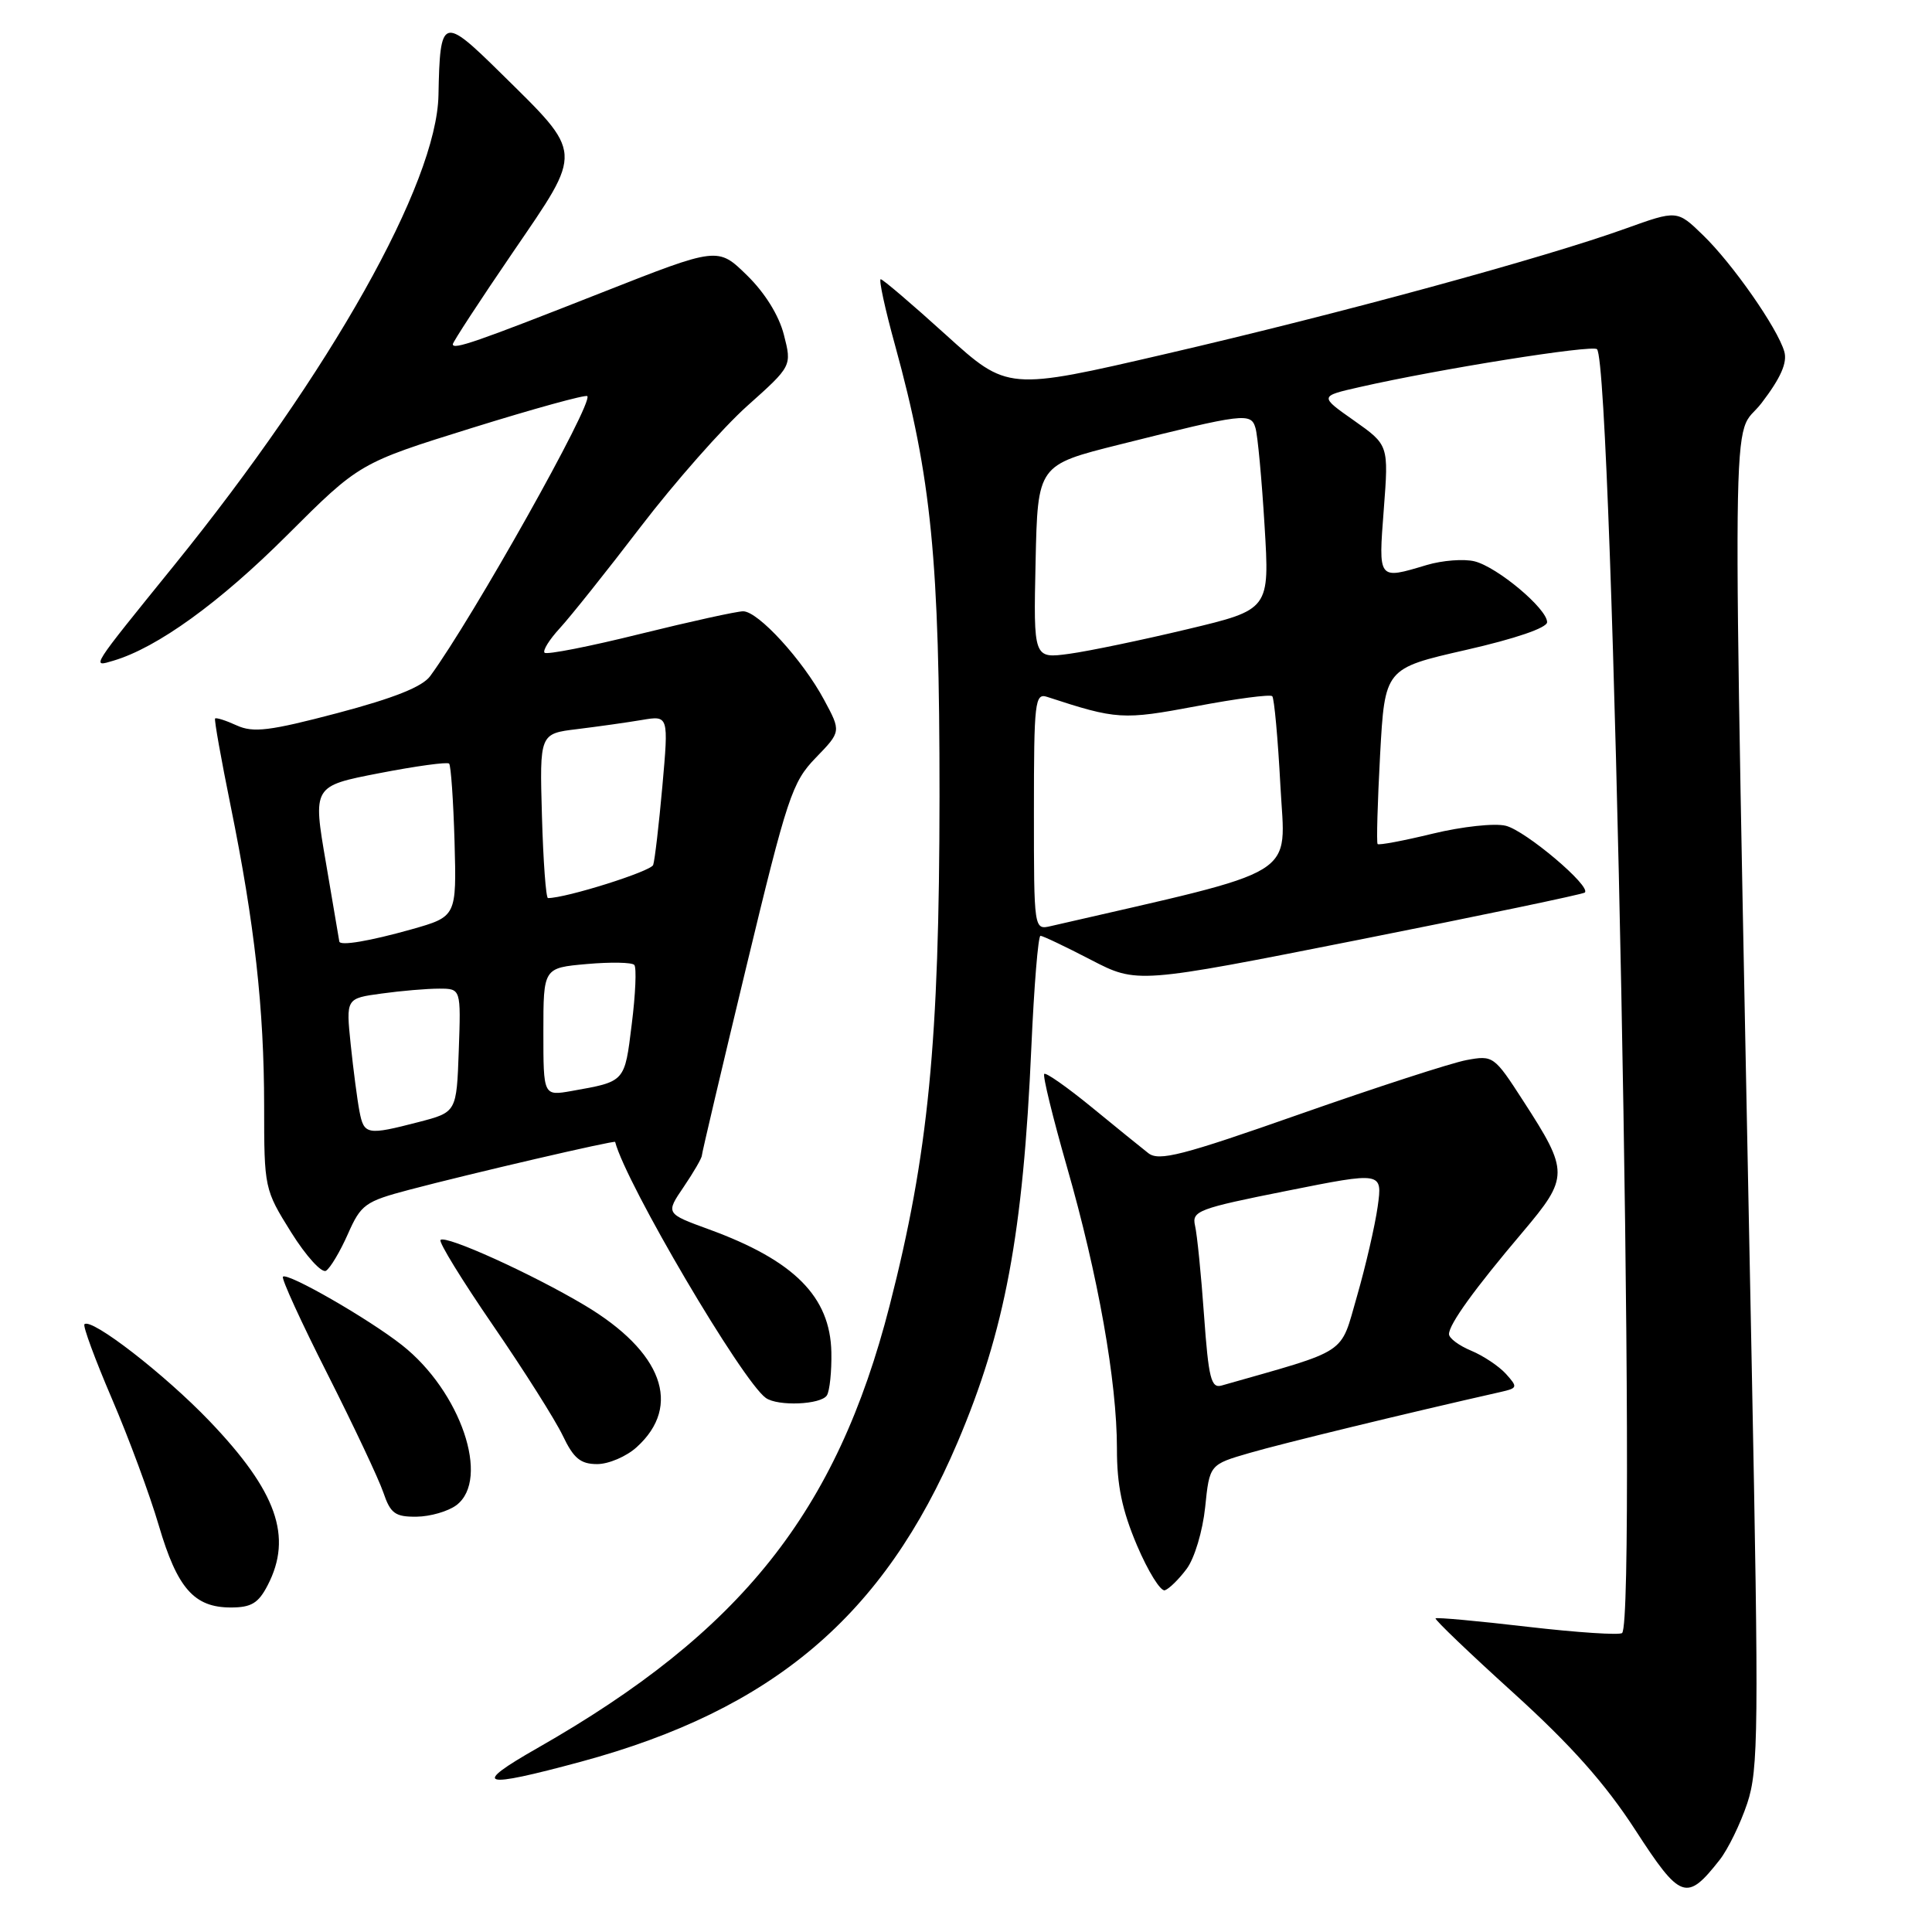 <?xml version="1.0" encoding="UTF-8" standalone="no"?>
<!DOCTYPE svg PUBLIC "-//W3C//DTD SVG 1.1//EN" "http://www.w3.org/Graphics/SVG/1.1/DTD/svg11.dtd" >
<svg xmlns="http://www.w3.org/2000/svg" xmlns:xlink="http://www.w3.org/1999/xlink" version="1.1" viewBox="0 0 256 256">
 <g >
 <path fill="currentColor"
d=" M 227.86 246.45 C 228.97 245.04 230.61 241.67 231.52 238.95 C 233.01 234.47 233.06 229.18 232.11 180.76 C 229.48 46.08 229.35 58.74 233.42 53.40 C 235.96 50.08 236.85 48.05 236.43 46.59 C 235.54 43.49 229.57 34.94 225.65 31.15 C 222.23 27.83 222.23 27.83 215.36 30.30 C 204.67 34.15 177.57 41.55 154.50 46.89 C 133.50 51.76 133.50 51.76 125.35 44.38 C 120.87 40.32 116.98 37.00 116.70 37.00 C 116.42 37.00 117.27 40.94 118.60 45.75 C 123.42 63.30 124.50 74.19 124.49 105.50 C 124.47 138.08 123.02 152.96 117.88 173.00 C 110.86 200.36 98.22 216.24 71.21 231.63 C 62.39 236.66 63.64 237.04 77.00 233.43 C 102.43 226.54 117.10 214.10 126.87 191.14 C 133.17 176.33 135.57 163.48 136.66 138.75 C 137.02 130.64 137.56 124.00 137.87 124.00 C 138.17 124.00 141.18 125.43 144.55 127.18 C 150.67 130.35 150.67 130.35 180.08 124.52 C 196.26 121.31 209.72 118.50 209.99 118.27 C 210.92 117.48 202.17 110.08 199.53 109.42 C 198.07 109.05 193.75 109.52 189.86 110.46 C 186.00 111.40 182.70 112.02 182.54 111.84 C 182.38 111.65 182.53 106.34 182.87 100.03 C 183.50 88.57 183.50 88.57 194.25 86.12 C 200.79 84.63 205.00 83.19 205.00 82.44 C 205.00 80.66 198.42 75.14 195.39 74.38 C 193.98 74.03 191.12 74.25 189.04 74.87 C 182.56 76.81 182.64 76.91 183.36 67.48 C 184.01 58.97 184.01 58.97 179.42 55.73 C 174.82 52.50 174.82 52.50 180.16 51.29 C 190.65 48.90 210.99 45.66 211.61 46.27 C 213.72 48.39 216.98 214.33 214.94 216.38 C 214.64 216.69 209.01 216.32 202.44 215.56 C 195.88 214.79 190.38 214.29 190.22 214.44 C 190.07 214.60 194.72 219.05 200.56 224.34 C 208.20 231.27 212.71 236.35 216.68 242.47 C 222.68 251.73 223.48 252.02 227.86 246.45 Z  M 35.47 210.05 C 38.80 203.62 36.68 197.63 27.78 188.32 C 21.84 182.11 12.10 174.57 11.19 175.47 C 10.96 175.70 12.60 180.14 14.82 185.32 C 17.05 190.51 19.85 198.07 21.04 202.13 C 23.49 210.46 25.72 213.00 30.59 213.00 C 33.30 213.00 34.24 212.43 35.47 210.05 Z  M 157.24 207.88 C 158.28 206.49 159.36 202.87 159.69 199.72 C 160.27 194.06 160.27 194.06 165.59 192.52 C 169.91 191.26 186.63 187.20 198.86 184.44 C 201.10 183.93 201.13 183.81 199.54 182.04 C 198.61 181.02 196.54 179.64 194.93 178.97 C 193.32 178.30 192.00 177.32 192.00 176.78 C 192.00 175.47 195.37 170.80 201.76 163.26 C 207.91 155.98 207.92 155.27 201.84 145.88 C 197.98 139.90 197.85 139.81 194.30 140.47 C 192.32 140.84 182.40 144.06 172.26 147.62 C 156.62 153.12 153.57 153.90 152.16 152.80 C 151.25 152.09 147.86 149.34 144.64 146.70 C 141.41 144.06 138.59 142.08 138.37 142.30 C 138.14 142.52 139.50 148.06 141.37 154.60 C 145.51 169.01 148.00 183.07 148.00 191.93 C 147.99 196.81 148.68 200.11 150.66 204.78 C 152.13 208.23 153.79 210.90 154.35 210.72 C 154.92 210.53 156.22 209.25 157.24 207.88 Z  M 60.48 199.44 C 65.01 196.01 61.04 184.35 53.26 178.23 C 48.83 174.74 38.09 168.57 37.49 169.17 C 37.26 169.40 39.91 175.19 43.38 182.04 C 46.84 188.89 50.18 195.96 50.79 197.75 C 51.74 200.55 52.36 201.00 55.20 200.97 C 57.01 200.95 59.39 200.26 60.48 199.44 Z  M 84.37 191.75 C 90.42 186.27 87.78 179.10 77.46 172.95 C 70.44 168.77 59.05 163.61 58.37 164.30 C 58.10 164.57 61.24 169.67 65.34 175.64 C 69.44 181.61 73.60 188.19 74.58 190.25 C 76.01 193.25 76.93 194.00 79.13 194.00 C 80.65 194.00 83.01 192.99 84.37 191.75 Z  M 109.57 184.89 C 109.94 184.29 110.21 181.71 110.16 179.18 C 110.01 171.81 105.23 167.02 93.95 162.90 C 88.19 160.80 88.19 160.80 90.60 157.26 C 91.92 155.31 93.00 153.45 93.00 153.11 C 93.01 152.77 95.65 141.56 98.87 128.19 C 104.33 105.53 104.96 103.64 108.10 100.40 C 111.46 96.93 111.46 96.93 109.19 92.72 C 106.36 87.45 100.46 81.00 98.47 81.00 C 97.64 81.00 91.50 82.35 84.82 84.00 C 78.14 85.66 72.44 86.78 72.16 86.49 C 71.88 86.21 72.79 84.75 74.18 83.24 C 75.57 81.73 80.40 75.68 84.90 69.79 C 89.41 63.90 95.76 56.70 99.01 53.79 C 104.93 48.50 104.93 48.50 103.87 44.36 C 103.22 41.80 101.35 38.79 98.97 36.47 C 95.12 32.71 95.12 32.71 79.81 38.74 C 63.11 45.32 60.00 46.40 60.00 45.61 C 60.00 45.33 63.58 39.84 67.96 33.43 C 77.33 19.71 77.39 20.56 66.32 9.65 C 58.64 2.08 58.30 2.20 58.10 12.61 C 57.87 24.28 43.81 49.29 23.10 74.88 C 11.86 88.76 12.08 88.42 15.04 87.54 C 20.84 85.82 29.09 79.86 38.04 70.92 C 47.63 61.35 47.63 61.35 62.52 56.71 C 70.71 54.16 77.60 52.26 77.82 52.49 C 78.67 53.33 62.67 81.84 57.00 89.59 C 55.96 91.01 52.18 92.51 44.74 94.48 C 35.71 96.86 33.56 97.12 31.36 96.12 C 29.92 95.46 28.63 95.05 28.50 95.21 C 28.37 95.37 29.30 100.58 30.56 106.78 C 33.74 122.43 34.99 133.63 35.00 146.53 C 35.00 157.45 35.04 157.62 38.58 163.29 C 40.55 166.44 42.63 168.73 43.20 168.38 C 43.76 168.03 45.07 165.84 46.09 163.53 C 47.83 159.59 48.37 159.20 54.23 157.65 C 62.37 155.50 81.44 151.07 81.51 151.31 C 82.96 156.87 98.34 182.99 101.47 185.23 C 103.06 186.37 108.80 186.13 109.57 184.89 Z  M 137.00 107.50 C 137.00 92.96 137.13 91.81 138.75 92.34 C 147.98 95.36 148.76 95.41 158.50 93.58 C 163.78 92.58 168.32 91.98 168.58 92.25 C 168.84 92.51 169.33 97.85 169.66 104.11 C 170.31 116.53 172.85 114.97 139.25 122.71 C 137.00 123.23 137.00 123.23 137.00 107.50 Z  M 137.22 74.45 C 137.50 61.62 137.50 61.62 148.32 58.91 C 164.92 54.75 165.76 54.65 166.36 56.72 C 166.65 57.70 167.19 63.51 167.56 69.63 C 168.24 80.77 168.24 80.77 157.35 83.37 C 151.37 84.80 144.32 86.27 141.70 86.63 C 136.94 87.28 136.94 87.28 137.22 74.45 Z  M 159.54 174.28 C 159.16 168.90 158.62 163.56 158.35 162.41 C 157.90 160.46 158.75 160.14 170.53 157.79 C 183.19 155.26 183.19 155.26 182.55 159.88 C 182.19 162.42 180.96 167.76 179.81 171.75 C 177.52 179.66 178.92 178.73 161.87 183.59 C 160.48 183.99 160.14 182.65 159.54 174.28 Z  M 47.63 147.25 C 47.34 145.74 46.82 141.75 46.47 138.40 C 45.84 132.29 45.84 132.29 50.56 131.65 C 53.15 131.29 56.58 131.00 58.18 131.00 C 61.08 131.00 61.08 131.00 60.79 139.19 C 60.50 147.37 60.50 147.37 55.50 148.67 C 48.63 150.45 48.23 150.38 47.63 147.25 Z  M 72.00 136.74 C 72.00 128.25 72.00 128.25 77.75 127.74 C 80.91 127.46 83.75 127.51 84.05 127.86 C 84.36 128.21 84.21 131.75 83.71 135.71 C 82.76 143.43 82.88 143.29 75.75 144.56 C 72.00 145.22 72.00 145.22 72.00 136.74 Z  M 44.96 124.75 C 44.94 124.61 44.14 119.92 43.19 114.33 C 41.44 104.16 41.44 104.16 50.26 102.45 C 55.10 101.51 59.27 100.94 59.51 101.18 C 59.75 101.42 60.07 106.08 60.23 111.53 C 60.50 121.45 60.50 121.45 54.50 123.15 C 48.98 124.70 45.05 125.37 44.96 124.75 Z  M 71.81 108.11 C 71.50 97.21 71.50 97.21 76.50 96.61 C 79.25 96.27 83.10 95.73 85.05 95.40 C 88.60 94.80 88.60 94.80 87.77 104.15 C 87.31 109.29 86.76 114.00 86.55 114.61 C 86.26 115.46 75.03 119.00 72.61 119.00 C 72.34 119.00 71.98 114.10 71.81 108.11 Z "/>
</g>
</svg>